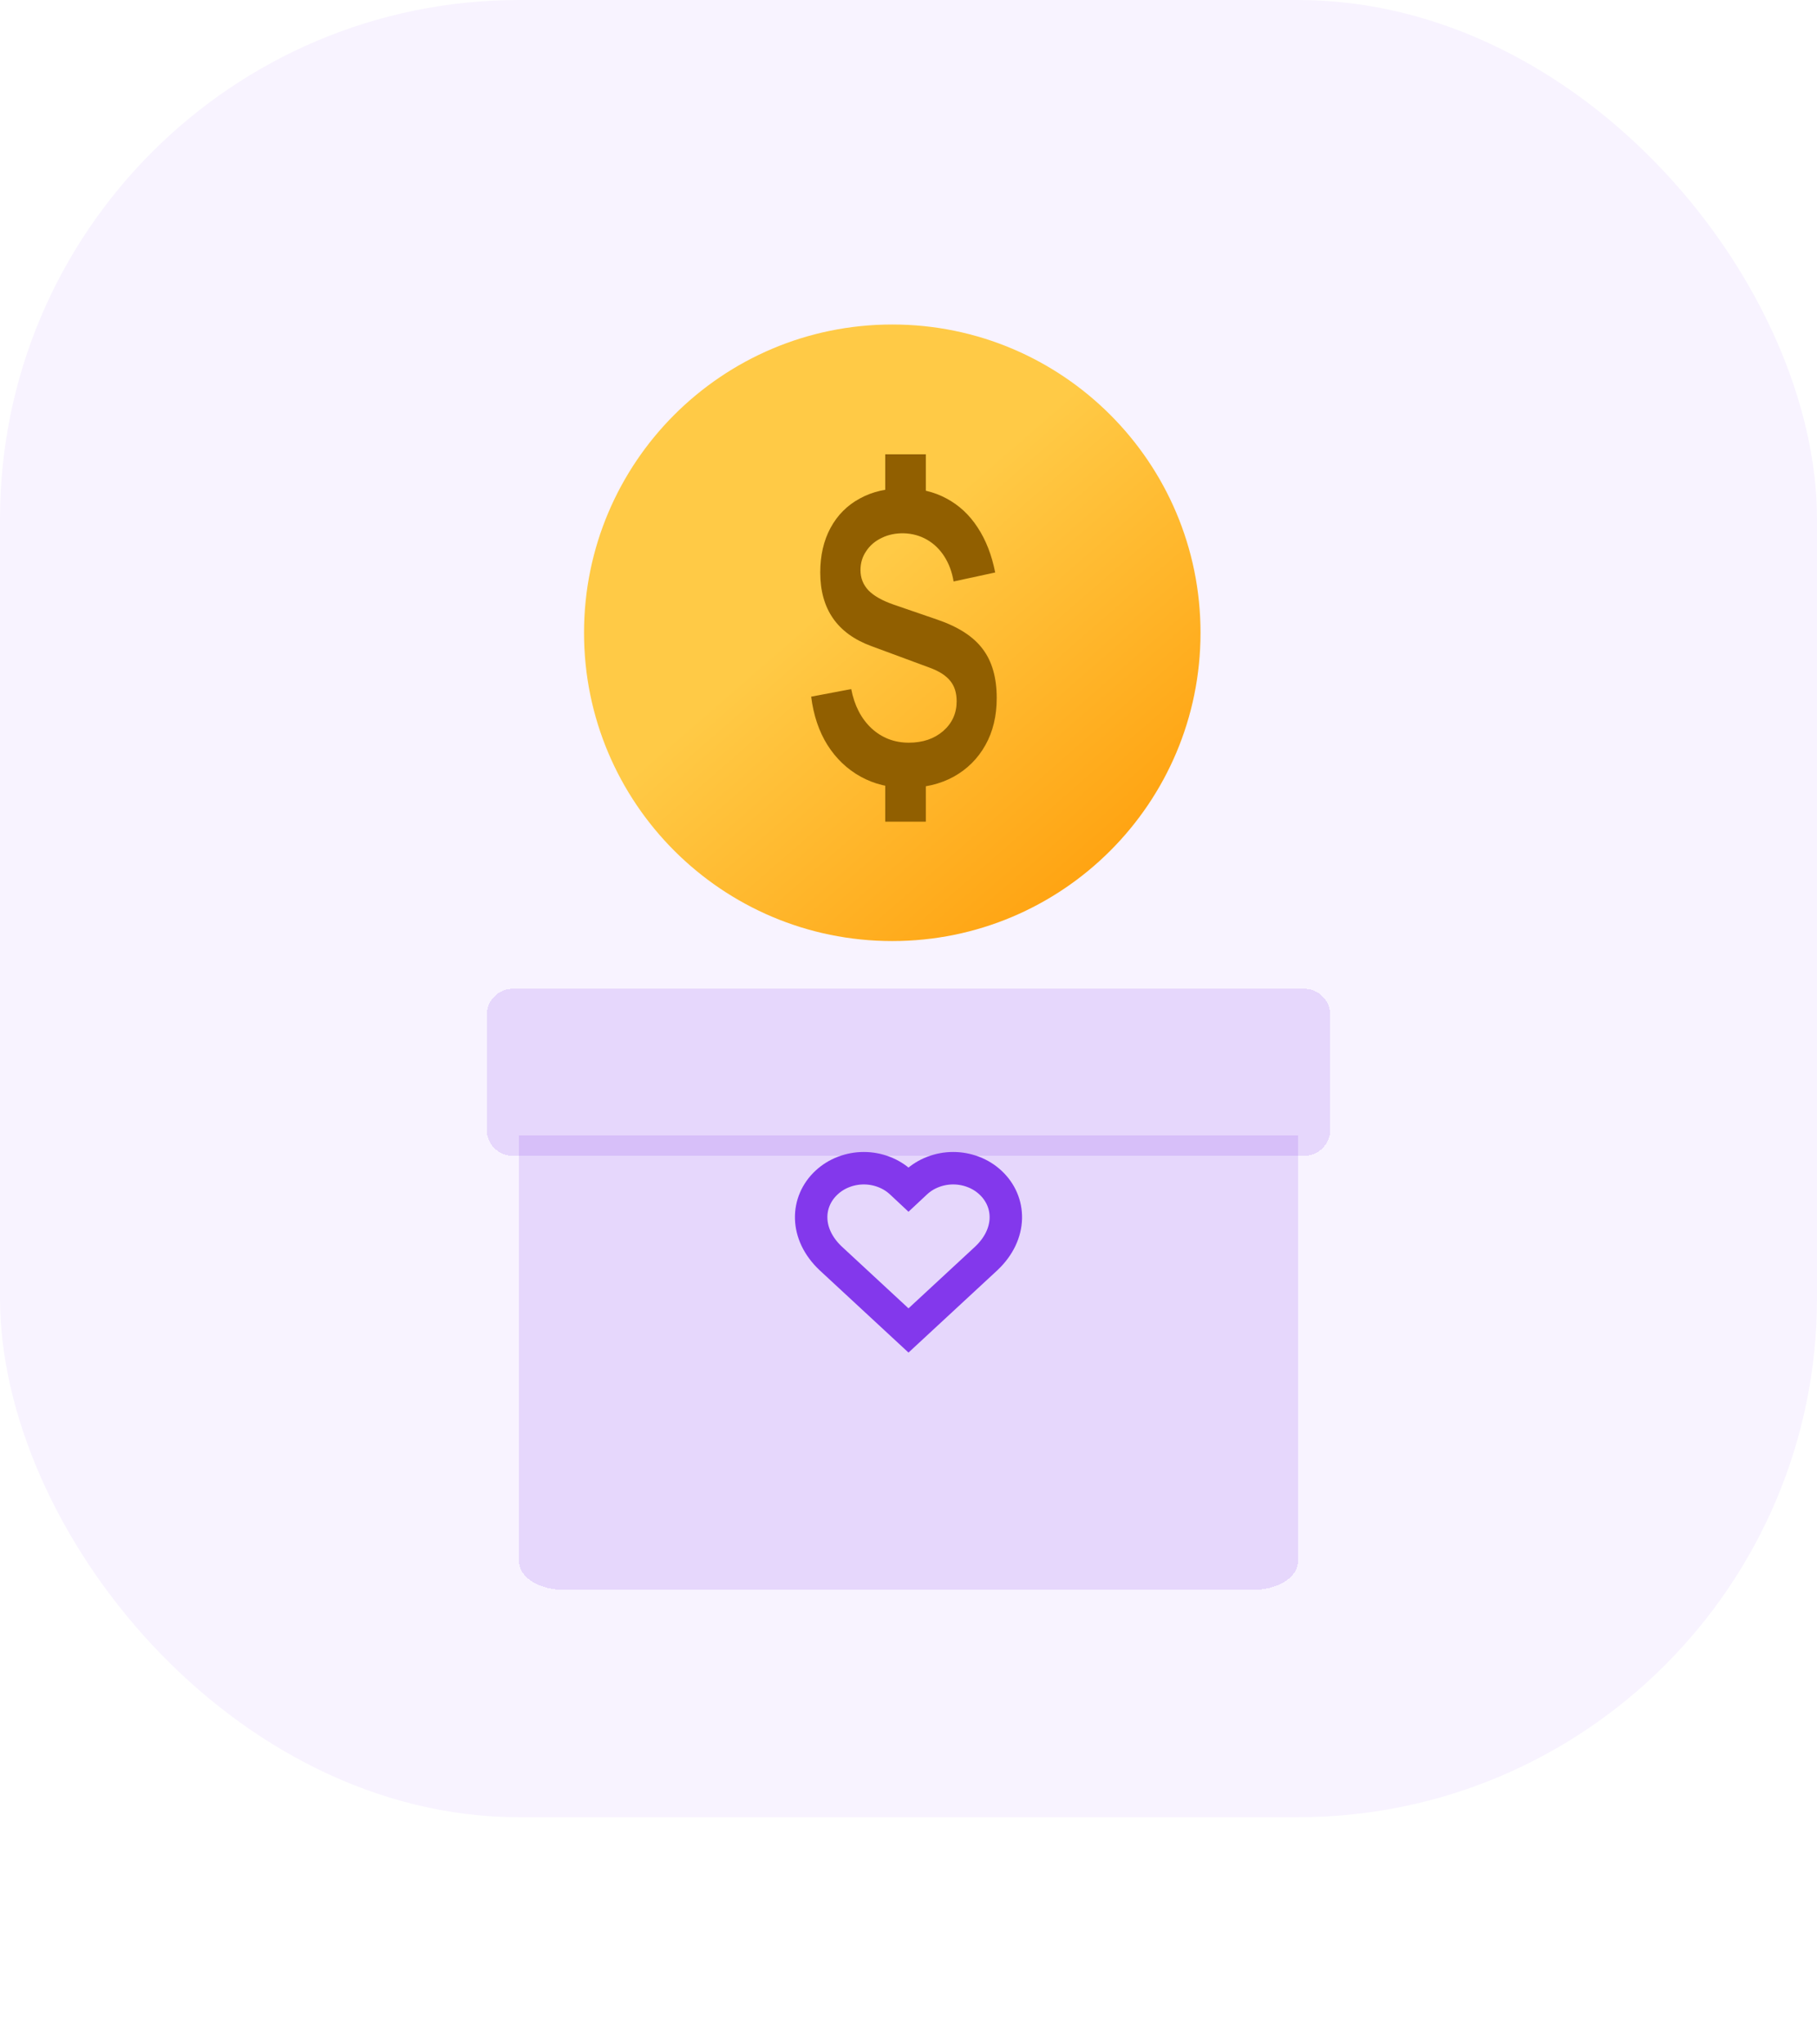 <svg width="56" height="63" viewBox="0 0 56 63" fill="none" xmlns="http://www.w3.org/2000/svg">
    <defs>
        <filter id="filter0_bdii_2_470" x="2" y="21" width="52" height="42" filterUnits="userSpaceOnUse" color-interpolation-filters="sRGB">
            <feFlood flood-opacity="0" result="BackgroundImageFix"/>
            <feGaussianBlur in="BackgroundImage" stdDeviation="3.5"/>
            <feComposite in2="SourceAlpha" operator="in" result="effect1_backgroundBlur_2_470"/>
            <feColorMatrix in="SourceAlpha" type="matrix" values="0 0 0 0 0 0 0 0 0 0 0 0 0 0 0 0 0 0 127 0" result="hardAlpha"/>
            <feOffset dy="3"/>
            <feGaussianBlur stdDeviation="7"/>
            <feComposite in2="hardAlpha" operator="out"/>
            <feColorMatrix type="matrix" values="0 0 0 0 0 0 0 0 0 0 0 0 0 0 0 0 0 0 0.07 0"/>
            <feBlend mode="normal" in2="effect1_backgroundBlur_2_470" result="effect2_dropShadow_2_470"/>
            <feBlend mode="normal" in="SourceGraphic" in2="effect2_dropShadow_2_470" result="shape"/>
            <feColorMatrix in="SourceAlpha" type="matrix" values="0 0 0 0 0 0 0 0 0 0 0 0 0 0 0 0 0 0 127 0" result="hardAlpha"/>
            <feOffset dx="-0.3" dy="-0.3"/>
            <feGaussianBlur stdDeviation="0.15"/>
            <feComposite in2="hardAlpha" operator="arithmetic" k2="-1" k3="1"/>
            <feColorMatrix type="matrix" values="0 0 0 0 0.514 0 0 0 0 0.22 0 0 0 0 0.925 0 0 0 0.15 0"/>
            <feBlend mode="normal" in2="shape" result="effect3_innerShadow_2_470"/>
            <feColorMatrix in="SourceAlpha" type="matrix" values="0 0 0 0 0 0 0 0 0 0 0 0 0 0 0 0 0 0 127 0" result="hardAlpha"/>
            <feOffset dx="0.3" dy="0.3"/>
            <feGaussianBlur stdDeviation="0.15"/>
            <feComposite in2="hardAlpha" operator="arithmetic" k2="-1" k3="1"/>
            <feColorMatrix type="matrix" values="0 0 0 0 1 0 0 0 0 1 0 0 0 0 1 0 0 0 0.65 0"/>
            <feBlend mode="normal" in2="effect3_innerShadow_2_470" result="effect4_innerShadow_2_470"/>
        </filter>
        <filter id="filter1_bdii_2_470" x="1" y="16.471" width="54" height="33.147" filterUnits="userSpaceOnUse" color-interpolation-filters="sRGB">
            <feFlood flood-opacity="0" result="BackgroundImageFix"/>
            <feGaussianBlur in="BackgroundImage" stdDeviation="3.5"/>
            <feComposite in2="SourceAlpha" operator="in" result="effect1_backgroundBlur_2_470"/>
            <feColorMatrix in="SourceAlpha" type="matrix" values="0 0 0 0 0 0 0 0 0 0 0 0 0 0 0 0 0 0 127 0" result="hardAlpha"/>
            <feOffset dy="3"/>
            <feGaussianBlur stdDeviation="7"/>
            <feComposite in2="hardAlpha" operator="out"/>
            <feColorMatrix type="matrix" values="0 0 0 0 0 0 0 0 0 0 0 0 0 0 0 0 0 0 0.07 0"/>
            <feBlend mode="normal" in2="effect1_backgroundBlur_2_470" result="effect2_dropShadow_2_470"/>
            <feBlend mode="normal" in="SourceGraphic" in2="effect2_dropShadow_2_470" result="shape"/>
            <feColorMatrix in="SourceAlpha" type="matrix" values="0 0 0 0 0 0 0 0 0 0 0 0 0 0 0 0 0 0 127 0" result="hardAlpha"/>
            <feOffset dx="-0.3" dy="-0.3"/>
            <feGaussianBlur stdDeviation="0.15"/>
            <feComposite in2="hardAlpha" operator="arithmetic" k2="-1" k3="1"/>
            <feColorMatrix type="matrix" values="0 0 0 0 0.514 0 0 0 0 0.22 0 0 0 0 0.925 0 0 0 0.15 0"/>
            <feBlend mode="normal" in2="shape" result="effect3_innerShadow_2_470"/>
            <feColorMatrix in="SourceAlpha" type="matrix" values="0 0 0 0 0 0 0 0 0 0 0 0 0 0 0 0 0 0 127 0" result="hardAlpha"/>
            <feOffset dx="0.3" dy="0.3"/>
            <feGaussianBlur stdDeviation="0.15"/>
            <feComposite in2="hardAlpha" operator="arithmetic" k2="-1" k3="1"/>
            <feColorMatrix type="matrix" values="0 0 0 0 1 0 0 0 0 1 0 0 0 0 1 0 0 0 0.65 0"/>
            <feBlend mode="normal" in2="effect3_innerShadow_2_470" result="effect4_innerShadow_2_470"/>
        </filter>
        <linearGradient id="paint0_linear_2_470" x1="20.088" y1="11.011" x2="35.563" y2="28.788" gradientUnits="userSpaceOnUse">
            <stop offset="0.394" stop-color="#FFCA46"/>
            <stop offset="1" stop-color="#FF9B06"/>
        </linearGradient>
    </defs>
    <rect width="56" height="56" rx="16" fill="#F8F3FF"/>
<g filter="url(#filter0_bdii_2_470)">
<path d="M16 32H40V45.134C40 45.614 39.363 46 38.571 46H17.429C16.637 46 16 45.614 16 45.134V32Z" fill="#8338EC" fill-opacity="0.15" shape-rendering="crispEdges"/>
</g>
<path d="M27.5 29C32.747 29 37 24.747 37 19.5C37 14.253 32.747 10 27.5 10C22.253 10 18 14.253 18 19.5C18 24.747 22.253 29 27.5 29Z" fill="url(#paint0_linear_2_470)"/>
<path d="M27.283 25.321V23.86H28.534V25.321H27.283ZM27.283 15.46V14H28.534V15.46H27.283ZM27.937 24.279C27.411 24.279 26.941 24.164 26.526 23.934C26.11 23.704 25.77 23.38 25.503 22.96C25.24 22.541 25.073 22.044 25 21.469L26.235 21.235C26.332 21.74 26.54 22.143 26.858 22.443C27.18 22.739 27.564 22.887 28.01 22.887C28.439 22.887 28.792 22.767 29.068 22.529C29.345 22.287 29.484 21.981 29.484 21.611C29.484 21.352 29.418 21.142 29.286 20.982C29.155 20.818 28.944 20.682 28.653 20.576L26.853 19.91C25.804 19.524 25.28 18.768 25.28 17.642C25.28 17.116 25.386 16.658 25.597 16.268C25.811 15.873 26.112 15.571 26.5 15.362C26.887 15.148 27.344 15.043 27.87 15.048C28.358 15.052 28.792 15.156 29.172 15.362C29.556 15.567 29.875 15.863 30.127 16.249C30.383 16.636 30.565 17.1 30.672 17.642L29.39 17.919C29.342 17.628 29.247 17.371 29.105 17.149C28.963 16.927 28.785 16.755 28.57 16.631C28.356 16.508 28.117 16.442 27.854 16.434C27.602 16.43 27.375 16.477 27.174 16.576C26.974 16.671 26.814 16.806 26.697 16.983C26.579 17.155 26.52 17.35 26.52 17.568C26.52 17.811 26.602 18.018 26.764 18.191C26.93 18.363 27.192 18.511 27.548 18.634L28.892 19.096C29.539 19.318 30.004 19.62 30.288 20.002C30.575 20.38 30.719 20.884 30.719 21.512C30.719 22.063 30.603 22.546 30.371 22.96C30.139 23.375 29.814 23.7 29.395 23.934C28.977 24.164 28.491 24.279 27.937 24.279Z" fill="#915F00"/>
<g filter="url(#filter1_bdii_2_470)">
<path d="M15.799 27.471H40.201C40.642 27.471 41 27.834 41 28.282V31.806C41 32.255 40.642 32.618 40.201 32.618H15.799C15.358 32.618 15 32.255 15 31.806V28.282C15 27.834 15.358 27.471 15.799 27.471Z" fill="#8338EC" fill-opacity="0.15" shape-rendering="crispEdges"/>
</g>
<path d="M30.524 36.441C30.374 36.301 30.195 36.19 29.998 36.115C29.801 36.039 29.59 36 29.377 36C29.164 36 28.953 36.039 28.757 36.115C28.56 36.19 28.381 36.301 28.231 36.441L28 36.657L27.769 36.441C27.619 36.301 27.44 36.19 27.243 36.115C27.047 36.039 26.836 36 26.623 36C26.41 36 26.199 36.039 26.002 36.115C25.805 36.19 25.626 36.301 25.476 36.441C24.84 37.03 24.802 38.024 25.602 38.779L28 41L30.398 38.779C31.198 38.024 31.16 37.03 30.524 36.441Z" stroke="#8338EC" stroke-miterlimit="10" stroke-linecap="round"/>

</svg>
